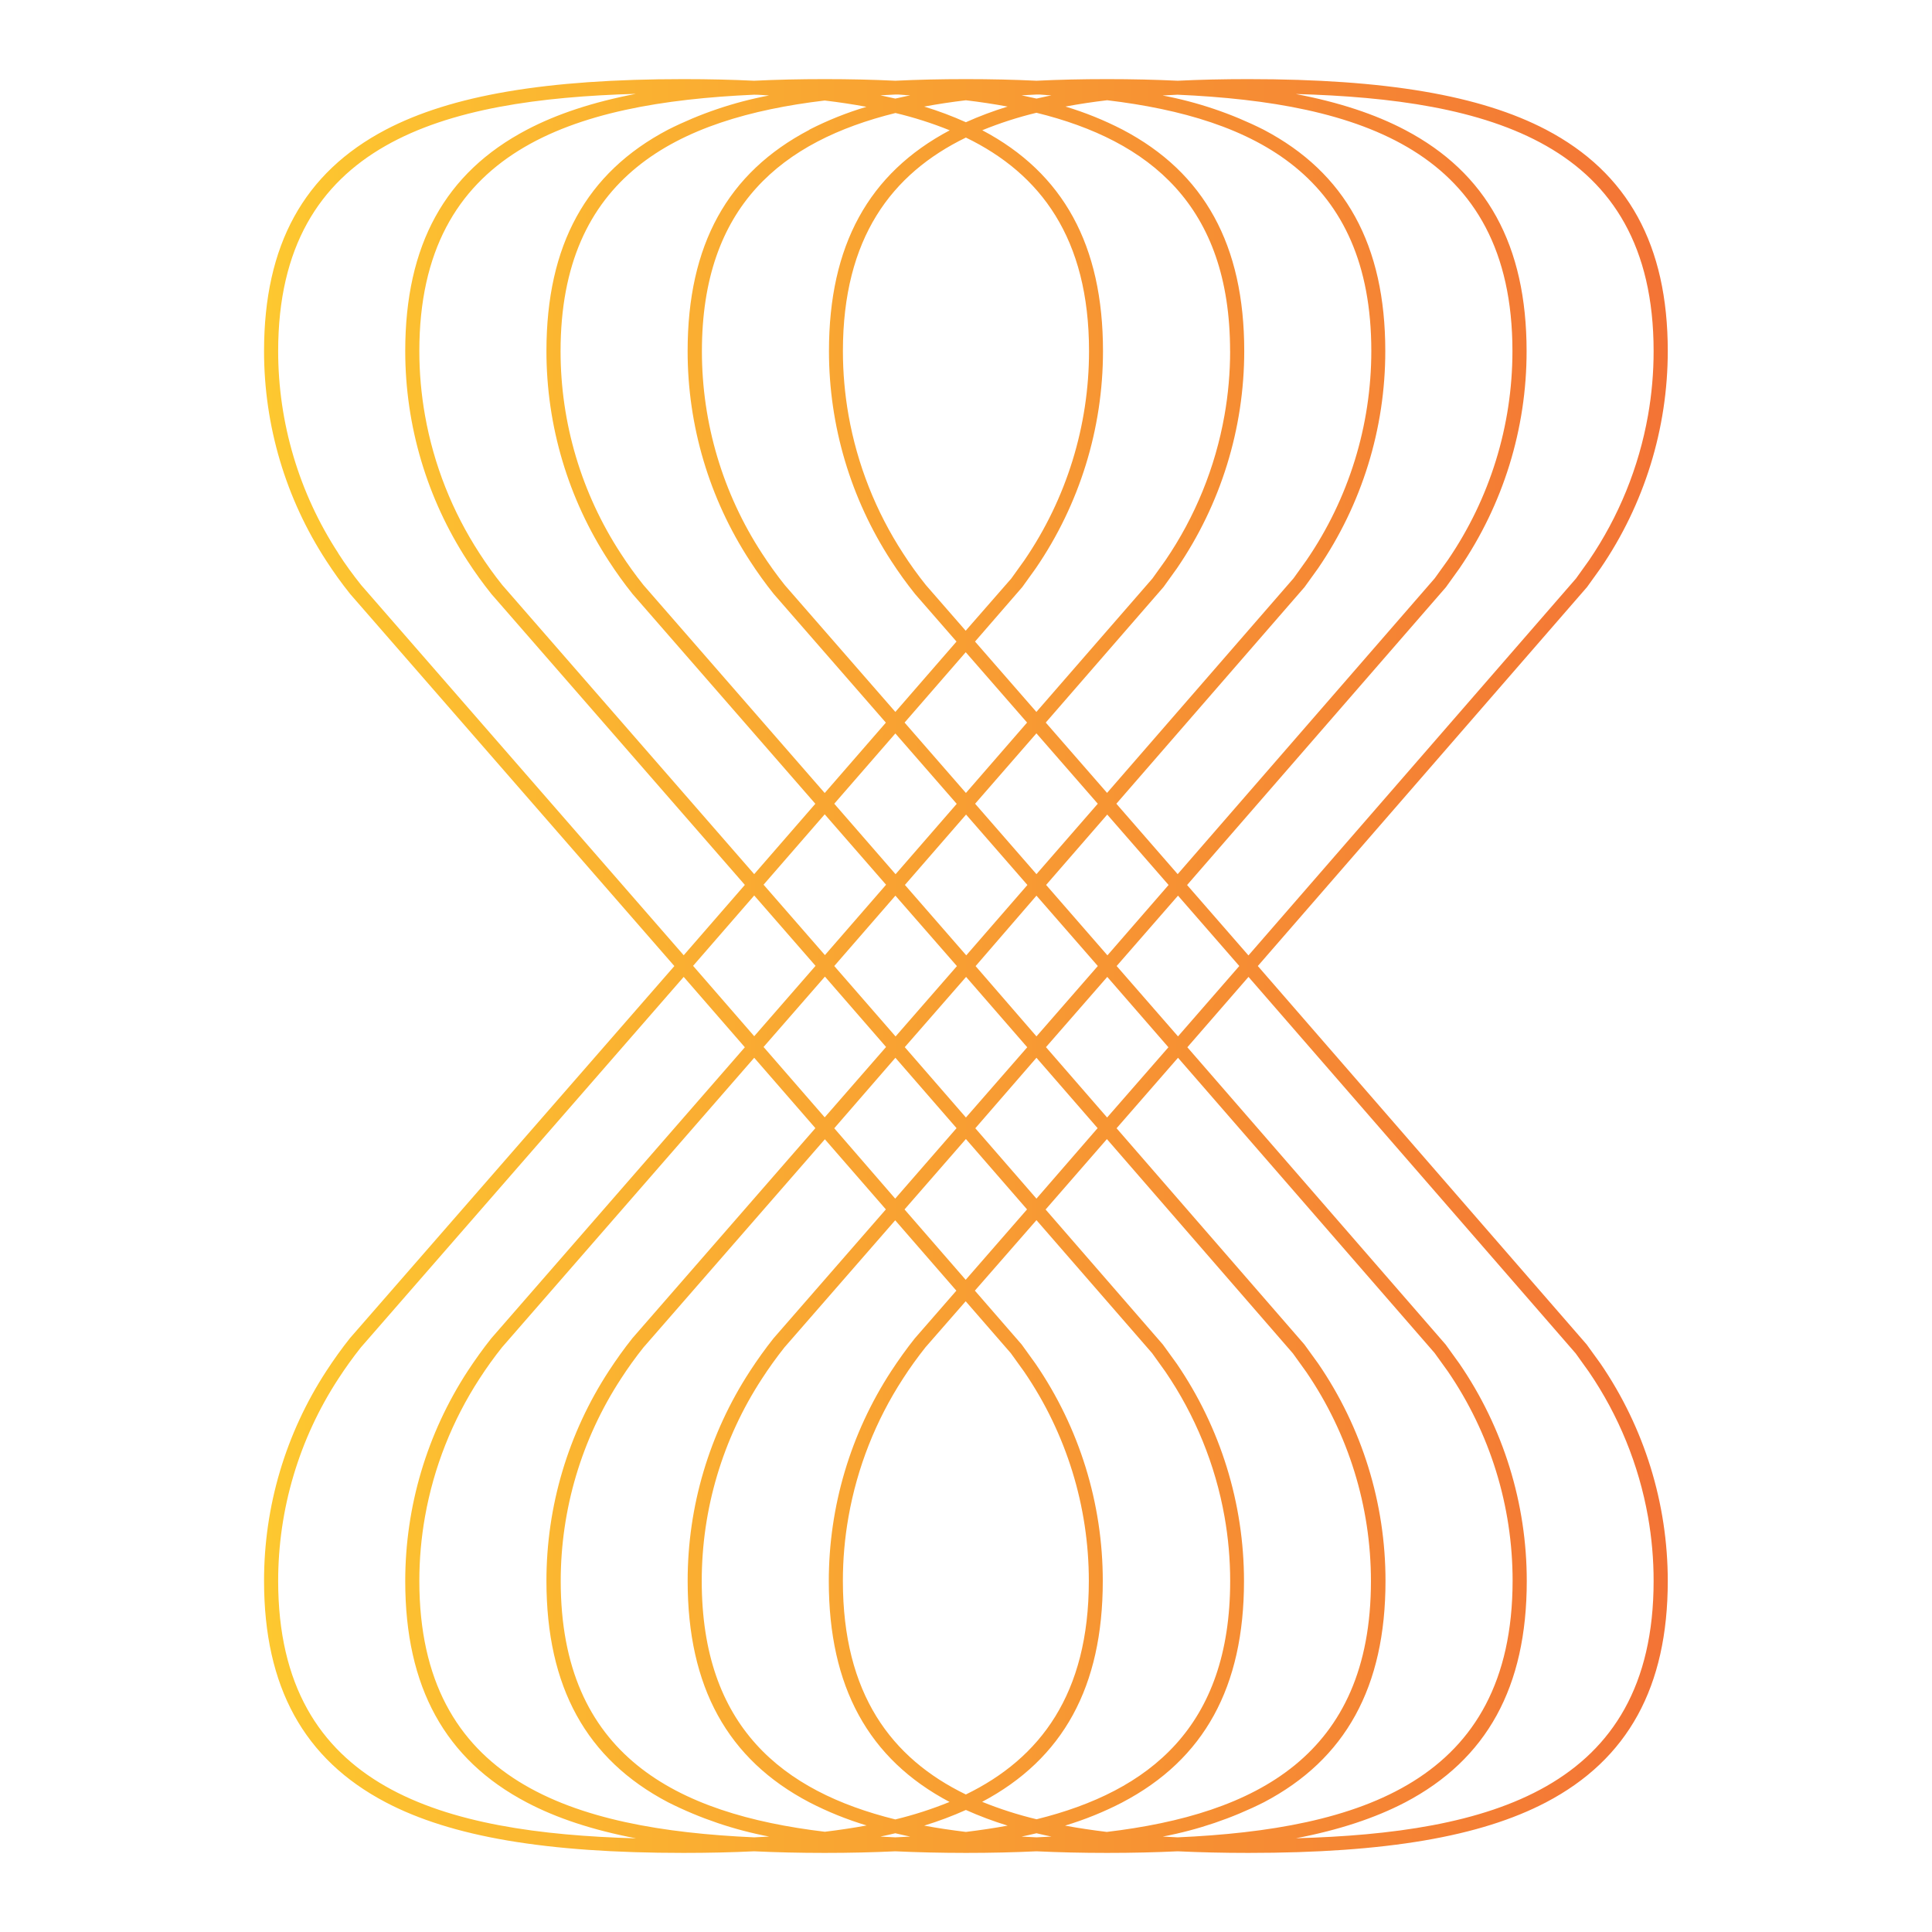 <svg width="128" height="128" viewBox="0 0 128 128" fill="none" xmlns="http://www.w3.org/2000/svg">
<g clip-path="url(#clip0_953_21336)">
<path d="M106.036 90.341L105.12 89.074L83.334 64.001L105.146 38.894L106.041 37.648C108.941 33.41 110.493 28.395 110.494 23.26C110.494 16.238 107.858 11.442 102.435 8.594C98.076 6.314 91.806 5.242 82.702 5.242C81.052 5.242 79.487 5.277 78.024 5.349C76.556 5.278 74.998 5.242 73.349 5.242C71.696 5.242 70.134 5.277 68.671 5.349C67.2 5.277 65.643 5.242 63.993 5.242C62.342 5.242 60.778 5.277 59.318 5.349C57.847 5.277 56.29 5.242 54.639 5.242C52.989 5.242 51.424 5.277 49.962 5.349C48.5 5.278 46.942 5.242 45.286 5.242C36.177 5.242 29.91 6.314 25.553 8.594C20.131 11.442 17.494 16.227 17.494 23.26C17.492 28.202 18.929 33.038 21.631 37.176C22.11 37.916 22.633 38.645 23.201 39.355L44.678 64.004L23.188 88.653C22.633 89.35 22.116 90.076 21.631 90.818C18.927 94.958 17.489 99.797 17.494 104.742C17.494 111.762 20.131 116.56 25.553 119.406C29.91 121.694 36.179 122.76 45.286 122.76C46.937 122.76 48.495 122.724 49.962 122.653C51.432 122.723 52.989 122.76 54.639 122.76C56.29 122.76 57.855 122.723 59.318 122.653C60.786 122.723 62.344 122.758 63.993 122.76C65.643 122.76 67.208 122.723 68.671 122.653C70.142 122.723 71.696 122.76 73.349 122.76C75.002 122.76 76.564 122.723 78.024 122.653C79.495 122.723 81.052 122.76 82.702 122.76C91.812 122.76 98.076 121.688 102.435 119.406C107.858 116.56 110.494 111.762 110.494 104.742C110.493 99.602 108.939 94.582 106.036 90.341ZM78.024 121.729L77.035 121.678C79.363 121.236 81.618 120.471 83.734 119.406C89.156 116.56 91.793 111.762 91.793 104.742C91.796 99.602 90.242 94.581 87.335 90.341L86.418 89.074L73.976 74.75L78.046 70.08L95.046 89.639L95.927 90.863C98.722 94.947 100.216 99.78 100.214 104.729C100.203 118.055 90.051 121.19 78.024 121.729ZM27.782 104.742C27.782 103.312 27.908 101.885 28.158 100.477C28.737 97.218 29.966 94.109 31.772 91.335C32.233 90.62 32.739 89.918 33.262 89.261L49.969 70.08L54.021 74.742L41.897 88.661C41.342 89.358 40.825 90.084 40.34 90.826C37.638 94.964 36.2 99.8 36.203 104.742C36.203 111.762 38.84 116.56 44.263 119.406C46.379 120.472 48.633 121.236 50.961 121.678L49.969 121.729C37.937 121.19 27.782 118.055 27.782 104.742ZM49.962 6.274C50.294 6.274 50.623 6.306 50.953 6.325C48.625 6.764 46.37 7.528 44.255 8.594C38.84 11.442 36.203 16.227 36.203 23.26C36.201 28.202 37.639 33.038 40.34 37.176C40.82 37.916 41.342 38.645 41.91 39.355L54.018 53.252L49.967 57.914L33.275 38.757C32.739 38.086 32.238 37.389 31.772 36.667C29.966 33.893 28.737 30.785 28.158 27.526C27.908 26.117 27.782 24.69 27.782 23.26C27.782 9.947 37.937 6.812 49.962 6.274ZM100.203 23.26C100.203 28.205 98.709 33.034 95.916 37.115L95.054 38.315L78.024 57.914L73.962 53.249L86.432 38.894L87.329 37.648C90.23 33.411 91.781 28.395 91.779 23.26C91.779 16.238 89.143 11.442 83.72 8.594C81.604 7.528 79.35 6.765 77.022 6.325C77.349 6.306 77.678 6.287 78.011 6.274C90.051 6.812 100.203 9.947 100.203 23.26ZM59.309 79.412L55.272 74.75L59.323 70.08L63.374 74.742L59.309 79.412ZM63.993 75.463L68.044 80.125L63.979 84.79L59.928 80.128L63.993 75.463ZM58.691 80.125L51.253 88.661C50.698 89.358 50.181 90.084 49.696 90.826C46.994 94.964 45.556 99.8 45.559 104.742C45.559 111.762 48.196 116.56 53.619 119.406C54.834 120.034 56.105 120.547 57.415 120.941C56.518 121.107 55.593 121.244 54.65 121.359C44.782 120.177 37.149 116.287 37.149 104.747C37.15 99.99 38.535 95.335 41.136 91.351C41.597 90.636 42.103 89.934 42.626 89.277L54.65 75.479L58.691 80.125ZM46.492 104.742C46.492 99.984 47.877 95.329 50.479 91.346C50.942 90.63 51.449 89.928 51.968 89.272L59.309 80.848L63.361 85.51L60.606 88.672C60.052 89.368 59.535 90.094 59.047 90.837C56.348 94.976 54.911 99.811 54.91 104.753C54.91 111.746 57.528 116.542 62.91 119.384C61.743 119.859 60.542 120.246 59.318 120.542C51.816 118.685 46.492 114.382 46.492 104.742ZM63.979 86.212L66.969 89.652L67.851 90.877C70.646 94.96 72.14 99.794 72.138 104.742C72.138 112.223 68.923 116.491 63.99 118.889C59.05 116.491 55.843 112.223 55.843 104.742C55.842 103.312 55.968 101.885 56.218 100.477C56.795 97.218 58.022 94.109 59.827 91.335C60.287 90.62 60.794 89.918 61.316 89.261L63.979 86.212ZM63.993 119.915C64.892 120.318 65.815 120.664 66.758 120.952C65.86 121.118 64.939 121.254 63.993 121.37C63.05 121.254 62.117 121.118 61.23 120.952C62.172 120.664 63.095 120.318 63.993 119.915ZM65.064 119.379C70.447 116.528 73.062 111.74 73.062 104.747C73.065 99.607 71.511 94.586 68.604 90.346L67.69 89.079L64.588 85.508L68.668 80.838L76.331 89.652L77.21 90.877C79.18 93.763 80.516 97.035 81.127 100.477C81.377 101.885 81.502 103.312 81.502 104.742C81.502 114.387 76.178 118.674 68.676 120.531C67.45 120.237 66.247 119.852 65.078 119.379H65.064ZM74.359 119.411C79.782 116.566 82.418 111.767 82.418 104.747C82.417 99.608 80.863 94.588 77.96 90.346L77.043 89.079L69.274 80.133L73.335 75.468L85.66 89.668L86.541 90.893C89.336 94.977 90.831 99.81 90.828 104.758C90.828 116.303 83.195 120.193 73.327 121.37C72.382 121.254 71.452 121.118 70.562 120.952C71.877 120.555 73.153 120.038 74.372 119.406L74.359 119.411ZM68.668 79.412L64.617 74.75L68.668 70.08L72.719 74.742L68.668 79.412ZM63.995 74.038L59.944 69.376L64.006 64.722L68.057 69.384L63.995 74.038ZM68.665 48.585L72.73 53.249L68.668 57.914L64.604 53.249L68.665 48.585ZM63.995 52.536L59.931 47.872L63.982 43.21L68.046 47.872L63.995 52.536ZM69.284 47.872L77.086 38.891L77.981 37.645C80.88 33.407 82.433 28.392 82.434 23.258C82.434 16.235 79.798 11.439 74.375 8.591C73.162 7.965 71.894 7.452 70.587 7.059C71.48 6.893 72.401 6.753 73.352 6.641C83.219 7.822 90.853 11.713 90.853 23.252C90.853 28.197 89.359 33.026 86.566 37.107L85.706 38.307L73.346 52.531L69.284 47.872ZM81.499 23.258C81.499 24.688 81.374 26.115 81.124 27.523C80.515 30.965 79.182 34.238 77.212 37.125L76.352 38.326L68.663 47.167L64.598 42.505L67.73 38.894L68.625 37.648C71.526 33.411 73.077 28.395 73.076 23.26C73.076 16.265 70.461 11.471 65.078 8.629C66.244 8.153 67.444 7.766 68.668 7.471C76.17 9.317 81.496 13.62 81.496 23.26L81.499 23.258ZM63.979 41.787L61.338 38.757C60.802 38.086 60.3 37.389 59.835 36.667C58.029 33.893 56.799 30.785 56.22 27.526C55.971 26.117 55.845 24.69 55.845 23.26C55.845 15.78 59.06 11.512 63.993 9.114C68.936 11.512 72.151 15.78 72.151 23.26C72.153 28.209 70.659 33.042 67.864 37.125L67.002 38.326L63.979 41.787ZM63.993 8.098C63.095 7.695 62.172 7.348 61.23 7.061C62.124 6.895 63.044 6.756 63.993 6.643C64.939 6.756 65.861 6.895 66.758 7.061C65.815 7.349 64.892 7.695 63.993 8.098ZM62.921 8.634C57.538 11.485 54.921 16.27 54.921 23.265C54.922 28.207 56.36 33.042 59.058 37.182C59.537 37.921 60.062 38.65 60.63 39.36L63.371 42.505L59.32 47.167L51.992 38.762C51.456 38.09 50.953 37.388 50.489 36.673C47.888 32.689 46.503 28.034 46.503 23.276C46.503 13.631 51.826 9.344 59.328 7.487C60.549 7.778 61.747 8.159 62.91 8.629L62.921 8.634ZM53.627 8.599C48.193 11.442 45.557 16.227 45.557 23.26C45.554 28.202 46.992 33.038 49.694 37.176C50.173 37.916 50.696 38.645 51.264 39.355L58.691 47.877L54.639 52.539L42.628 38.757C42.093 38.086 41.591 37.389 41.125 36.667C38.524 32.684 37.139 28.029 37.139 23.271C37.139 11.726 44.772 7.836 54.639 6.659C55.583 6.772 56.515 6.911 57.404 7.077C56.098 7.465 54.83 7.973 53.616 8.594L53.627 8.599ZM59.32 48.593L63.385 53.257L59.334 57.919L55.272 53.249L59.32 48.593ZM64.004 53.967L68.068 58.632L64.017 63.294L59.953 58.629L64.004 53.967ZM63.398 64.007L59.334 68.668L55.272 64.001L59.323 59.339L63.398 64.007ZM64.636 64.007L68.668 59.339L72.733 64.001L68.668 68.663L64.636 64.007ZM73.37 63.294L69.308 58.629L73.357 53.967L77.421 58.632L73.37 63.294ZM69.662 6.314C69.325 6.383 68.995 6.456 68.671 6.531C68.347 6.456 68.017 6.383 67.68 6.314C68.009 6.295 68.339 6.276 68.671 6.263C69.003 6.25 69.333 6.314 69.662 6.314ZM60.306 6.314C59.971 6.383 59.639 6.456 59.318 6.531C58.993 6.456 58.664 6.383 58.326 6.314C58.656 6.295 58.985 6.276 59.318 6.263C59.65 6.25 59.979 6.314 60.306 6.314ZM54.639 53.951L58.704 58.616L54.653 63.278L50.588 58.613L54.639 53.951ZM54.031 63.99L49.969 68.652L45.919 63.99L49.969 59.328L54.031 63.99ZM54.653 64.703L58.704 69.365L54.639 74.027L50.588 69.365L54.653 64.703ZM58.326 121.678C58.664 121.608 58.993 121.536 59.318 121.458C59.639 121.536 59.971 121.608 60.306 121.678L59.318 121.729L58.326 121.678ZM67.68 121.678C68.017 121.608 68.347 121.536 68.671 121.458C68.995 121.536 69.325 121.608 69.662 121.678L68.671 121.729L67.68 121.678ZM73.349 74.038L69.298 69.376L73.359 64.722L77.411 69.384L73.349 74.038ZM73.981 64.001L78.046 59.339L82.107 64.001L78.046 68.663L73.981 64.001ZM109.556 23.26C109.557 24.69 109.433 26.117 109.184 27.526C108.575 30.966 107.243 34.238 105.275 37.125L104.415 38.326L82.713 63.299L78.648 58.635L95.796 38.904L96.691 37.659C99.591 33.421 101.143 28.406 101.141 23.271C101.141 16.249 98.504 11.453 93.082 8.605C91.102 7.565 88.722 6.777 85.848 6.228C98.537 6.582 109.556 9.387 109.556 23.26ZM22.416 36.657C19.815 32.673 18.429 28.018 18.429 23.26C18.429 9.387 29.449 6.582 42.127 6.217C39.269 6.767 36.889 7.554 34.909 8.594C29.484 11.442 26.848 16.227 26.848 23.26C26.849 28.202 28.286 33.036 30.984 37.176C31.464 37.916 31.989 38.645 32.557 39.355L49.348 58.627L45.297 63.288L23.924 38.757C23.389 38.085 22.88 37.393 22.416 36.667V36.657ZM18.429 104.742C18.429 99.984 19.815 95.329 22.416 91.346C22.88 90.63 23.386 89.928 23.906 89.272L45.297 64.722L49.348 69.384L32.544 88.674C31.989 89.371 31.472 90.097 30.984 90.839C28.286 94.979 26.848 99.814 26.848 104.755C26.848 111.775 29.484 116.574 34.907 119.419C36.889 120.461 39.269 121.246 42.141 121.796C29.449 121.434 18.429 118.613 18.429 104.742ZM85.858 121.79C88.72 121.241 91.099 120.451 93.092 119.414C98.515 116.568 101.152 111.77 101.152 104.75C101.155 99.609 99.6 94.589 96.693 90.349L95.78 89.082L78.665 69.384L82.716 64.722L104.388 89.66L105.267 90.885C107.238 93.771 108.573 97.043 109.184 100.485C109.433 101.893 109.558 103.32 109.556 104.75C109.556 118.613 98.537 121.434 85.858 121.79Z" fill="url(#paint0_linear_953_21336)"/>
</g>
<defs>
<linearGradient id="paint0_linear_953_21336" x1="17.494" y1="64.001" x2="110.494" y2="64.001" gradientUnits="userSpaceOnUse">
<stop stop-color="#FDC830"/>
<stop offset="1" stop-color="#F37335"/>
</linearGradient>
<clipPath id="clip0_953_21336">
<rect width="93" height="117.518" fill="white" transform="translate(17.5 5.241)"/>
</clipPath>
</defs>
</svg>

